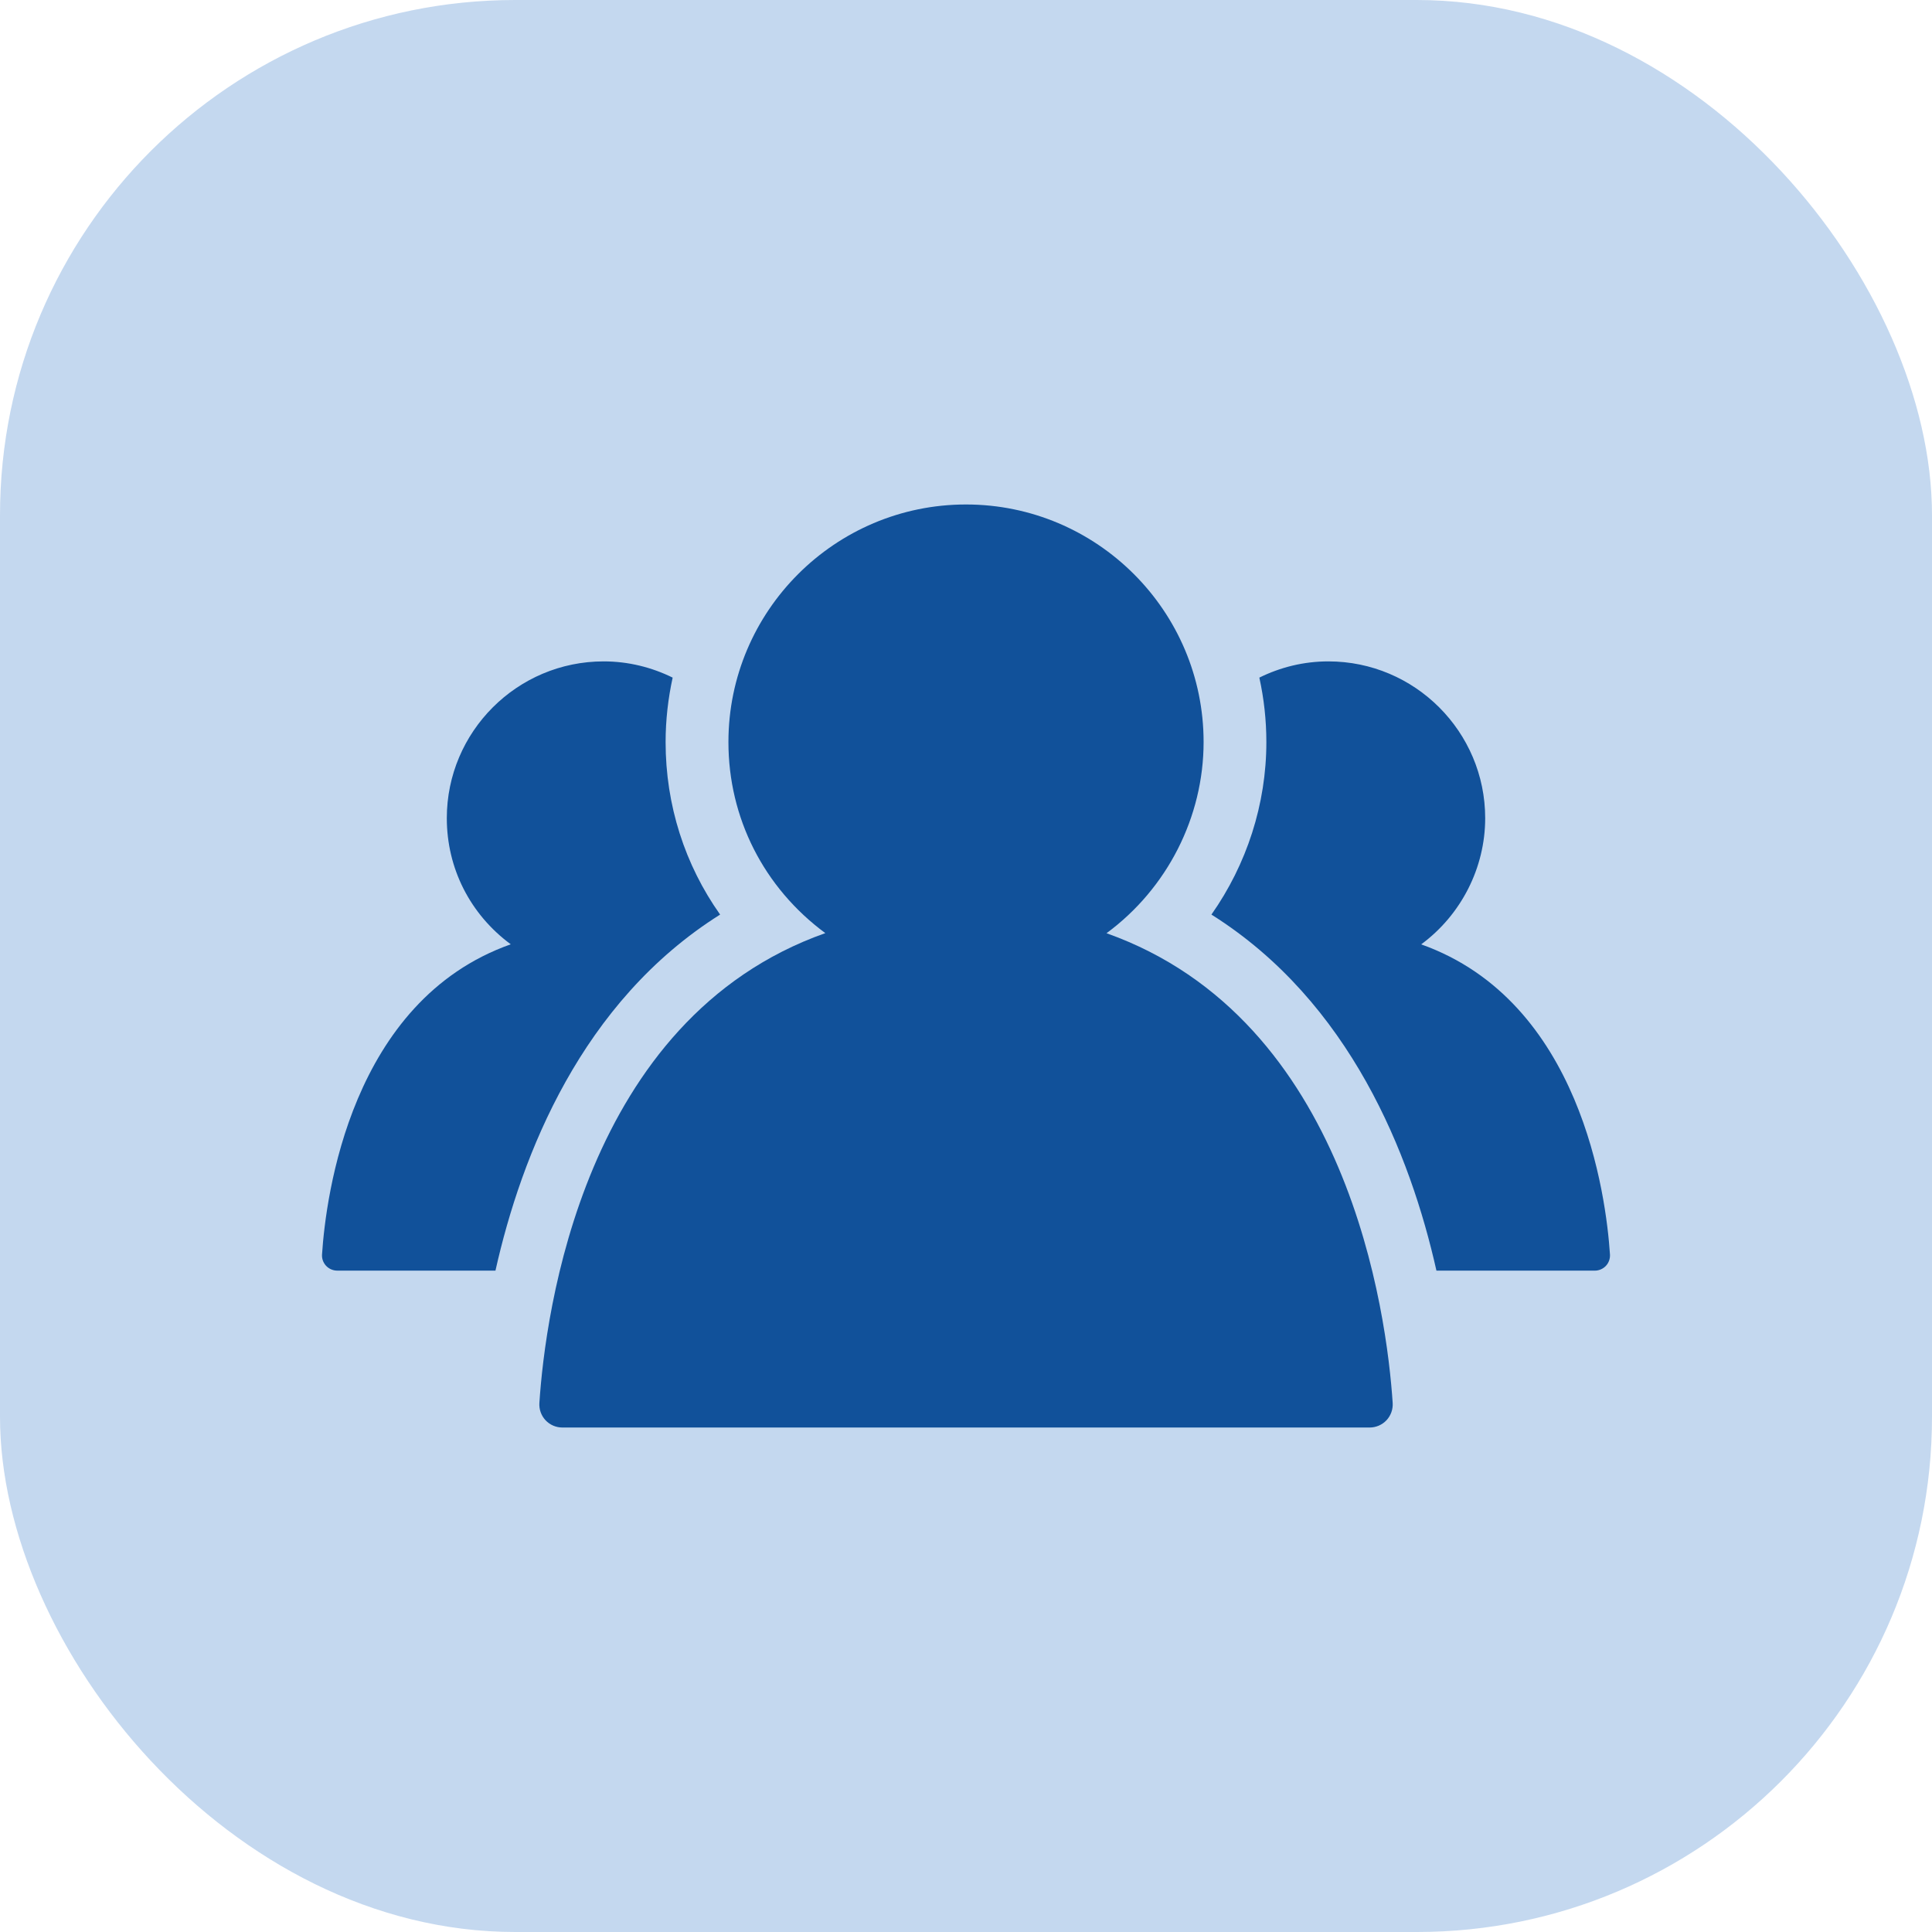 <svg width="60" height="60" viewBox="0 0 60 60" fill="none" xmlns="http://www.w3.org/2000/svg">
<rect width="60" height="60" rx="16" fill="#1565C0" fill-opacity="0.25"/>
<g clip-path="url(#clip0_1_140)">
<path d="M34.364 28.982C36.252 27.591 37.379 25.371 37.379 23.045C37.379 18.977 34.069 15.667 30 15.667C25.932 15.667 22.622 18.977 22.622 23.045C22.622 25.403 23.719 27.566 25.631 28.979C18.107 31.639 16.932 40.82 16.751 43.571C16.738 43.768 16.807 43.962 16.942 44.107C17.078 44.251 17.266 44.333 17.464 44.333H42.536C42.734 44.333 42.923 44.251 43.059 44.107C43.194 43.962 43.263 43.769 43.251 43.571C43.069 40.826 41.891 31.659 34.364 28.982Z" fill="#11519A"/>
<path d="M44.136 29.328C45.381 28.41 46.124 26.945 46.124 25.409C46.124 22.725 43.939 20.54 41.254 20.54C40.484 20.54 39.758 20.724 39.11 21.044C39.252 21.689 39.328 22.358 39.328 23.046C39.328 24.976 38.716 26.848 37.622 28.403C41.931 31.113 43.801 35.856 44.61 39.461H49.528C49.658 39.461 49.783 39.407 49.873 39.312C49.962 39.217 50.007 39.089 49.999 38.958C49.88 37.145 49.103 31.095 44.136 29.328Z" fill="#11519A"/>
<path d="M22.364 28.403C21.269 26.857 20.671 25.005 20.671 23.046C20.671 22.358 20.749 21.69 20.89 21.044C20.242 20.725 19.516 20.54 18.746 20.54C16.061 20.54 13.876 22.725 13.876 25.409C13.876 26.966 14.599 28.394 15.862 29.326C10.896 31.082 10.12 37.142 10.001 38.958C9.992 39.088 10.038 39.216 10.127 39.311C10.217 39.406 10.342 39.46 10.472 39.46H15.387C16.195 35.855 18.061 31.109 22.364 28.403Z" fill="#11519A"/>
</g>
<defs>
<clipPath id="clip0_1_140">
<rect width="40" height="40" fill="white" transform="translate(10 10)"/>
</clipPath>
</defs>
</svg>
